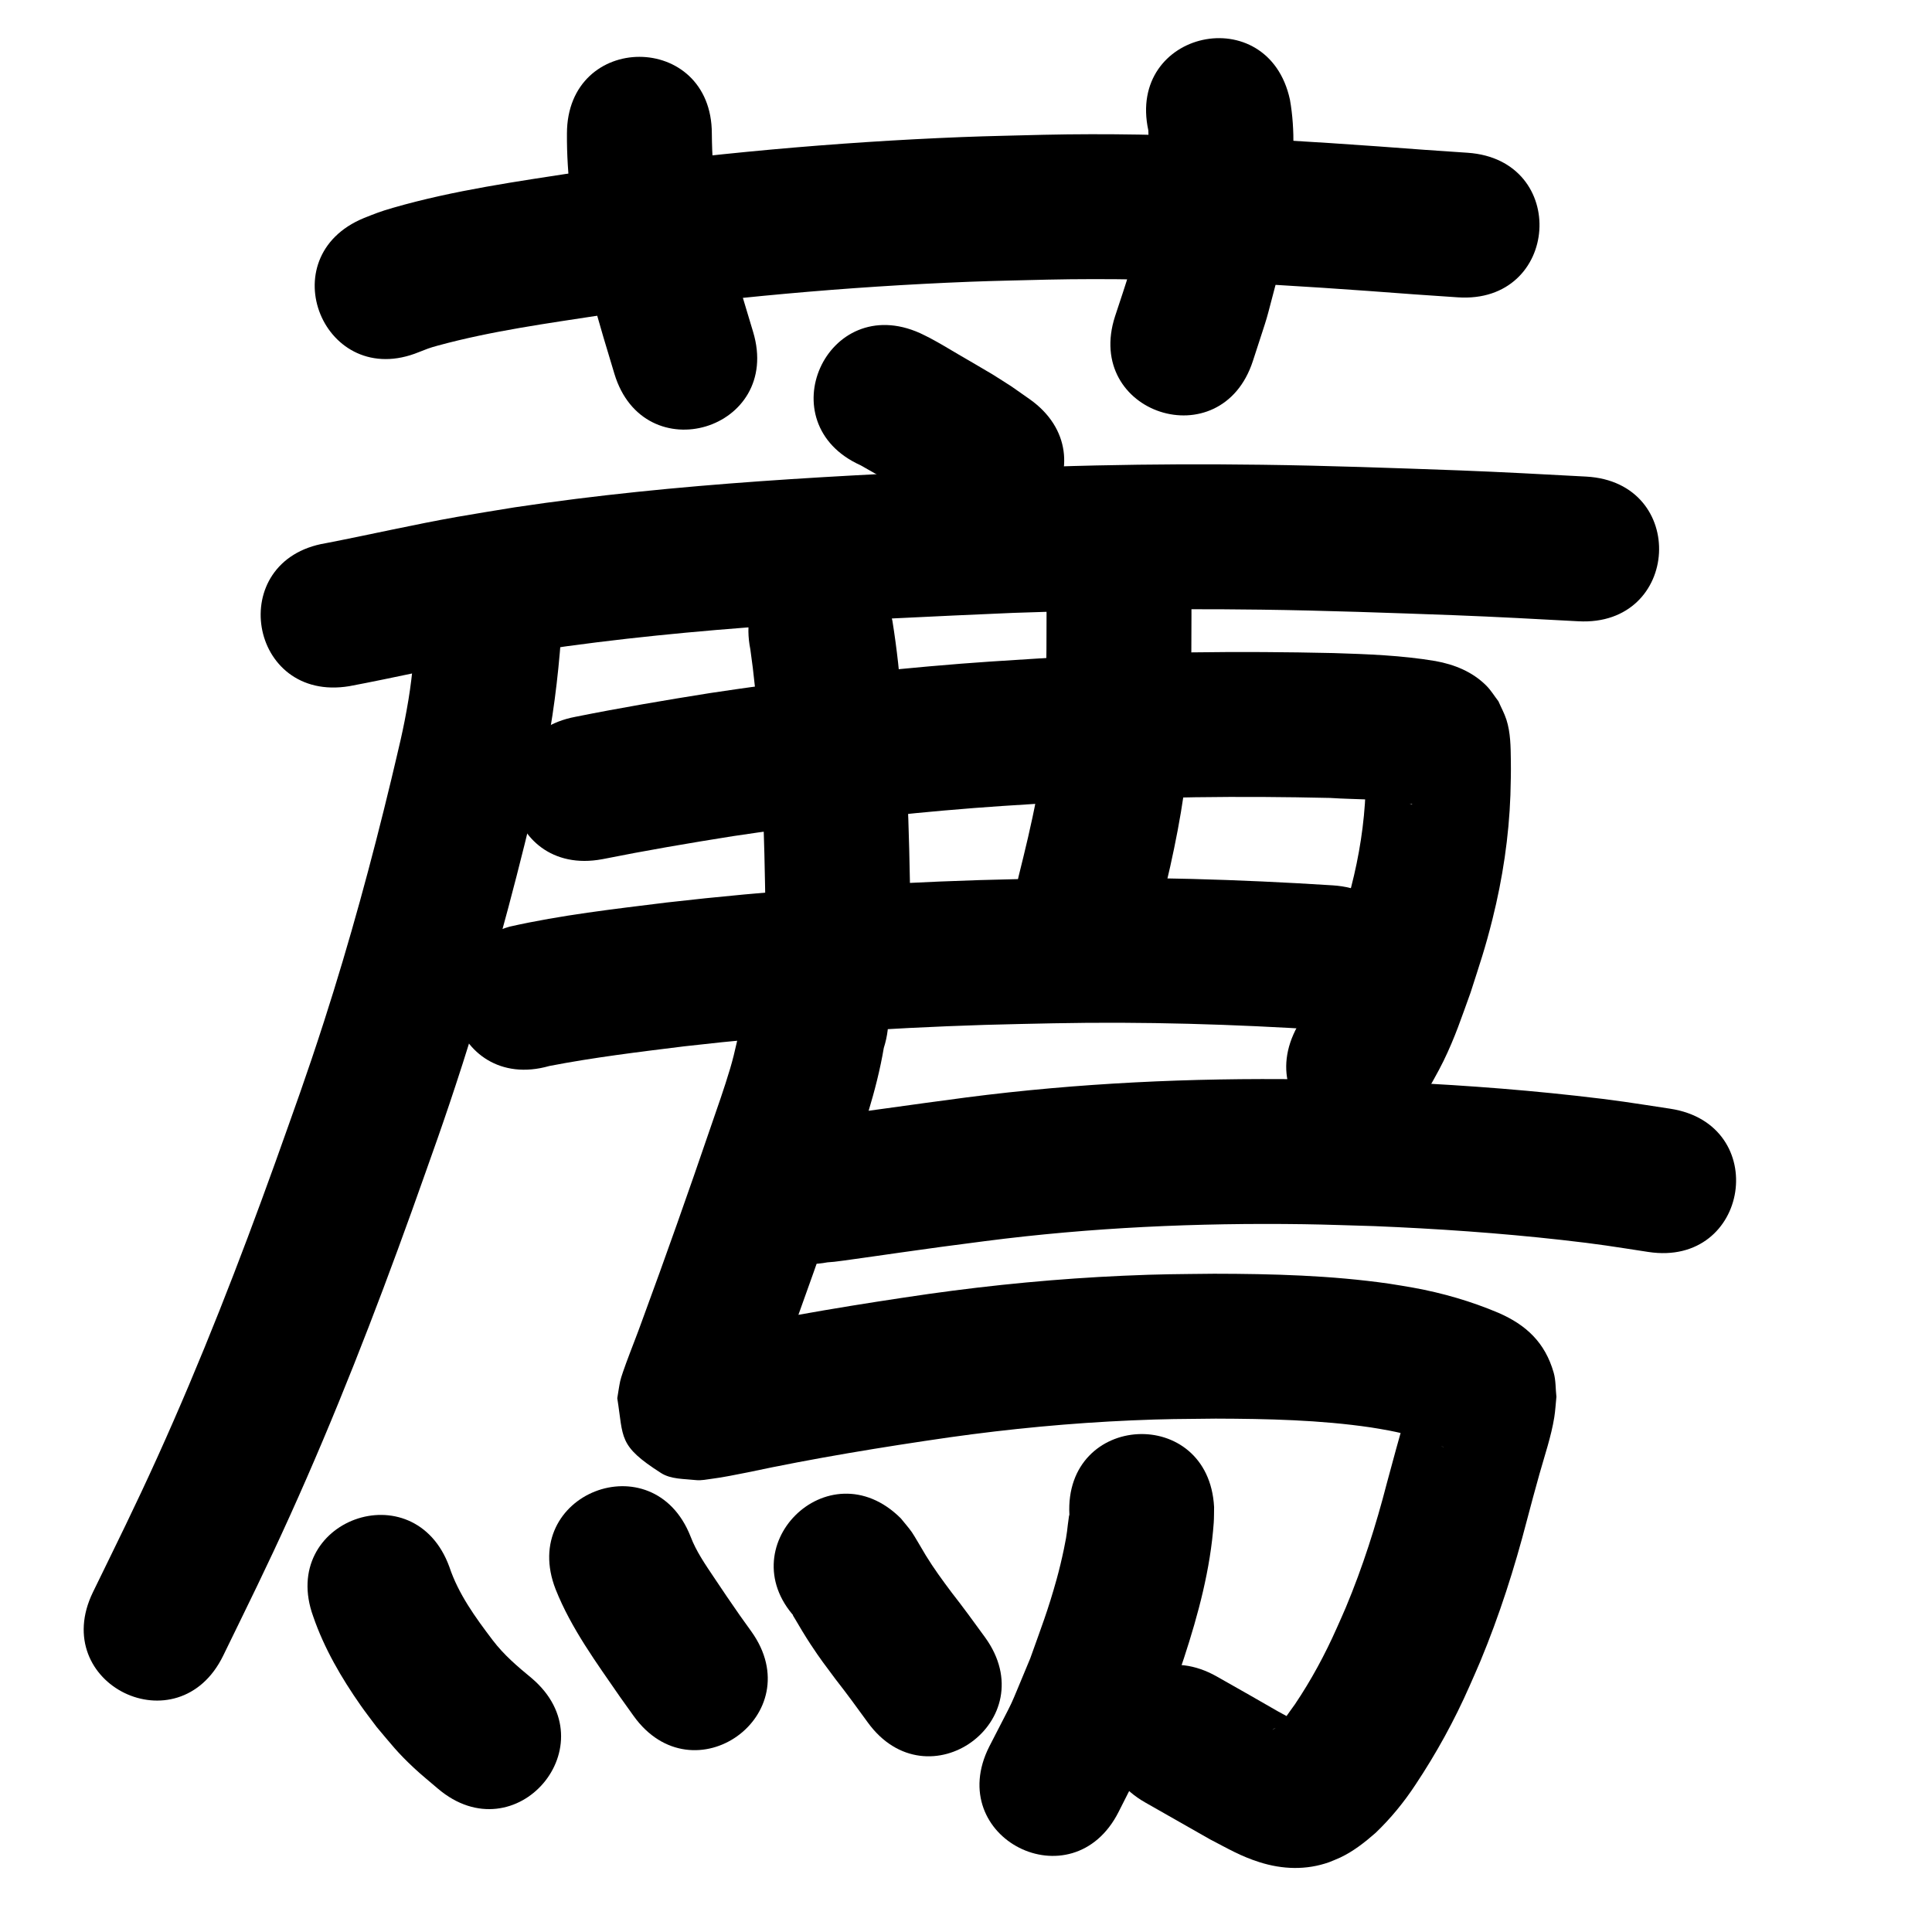 <?xml version="1.0" ?>
<svg xmlns="http://www.w3.org/2000/svg" width="1000" height="1000">
<path d="m 216.878,182.228 c 3.994,-1.564 5.093,-2.086 9.819,-3.372 27.843,-7.573 56.623,-11.465 85.081,-15.846 63.013,-8.863 126.495,-14.662 190.085,-17.169 13.412,-0.529 26.835,-0.735 40.253,-1.103 63.44,-1.388 126.771,2.859 189.984,7.624 7.472,0.511 14.944,1.021 22.416,1.532 52.91,3.613 58.019,-71.213 5.109,-74.826 v 0 c -7.296,-0.498 -14.593,-0.996 -21.889,-1.494 -65.778,-4.956 -131.682,-9.292 -197.694,-7.807 -14.013,0.391 -28.032,0.616 -42.039,1.174 -66.126,2.635 -132.137,8.692 -197.66,17.946 -32.47,5.02 -65.298,9.544 -96.943,18.68 -6.896,1.991 -9.3,3.033 -15.023,5.288 -49.054,20.154 -20.553,89.527 28.502,69.373 z"/>
<path d="m 293.448,69.193 c -0.15,21.663 2.783,43.118 7.659,64.2 1.629,7.044 3.609,14.002 5.413,21.004 7.721,26.76 3.89,13.761 11.471,39.003 15.26,50.79 87.088,29.209 71.828,-21.581 v 0 c -7.168,-23.847 -3.594,-11.751 -10.711,-36.29 -3.371,-12.837 -5.484,-19.803 -7.823,-32.585 -2.04,-11.147 -2.75,-22.438 -2.837,-33.752 0,-53.033 -75,-53.033 -75,0 z"/>
<path d="m 594.379,67.504 c 0.41,9.154 -0.276,18.408 -1.159,27.513 -0.504,5.193 -0.981,10.395 -1.789,15.549 -0.882,5.621 -2.185,11.167 -3.277,16.75 -6.742,24.355 -3.082,12.24 -10.988,36.344 -16.404,50.432 54.917,73.631 71.322,23.199 v 0 c 9.547,-29.56 5.063,-14.372 13.357,-45.591 1.37,-7.425 2.982,-14.809 4.111,-22.274 0.932,-6.159 1.499,-12.37 2.069,-18.573 1.491,-16.206 2.513,-32.771 -0.365,-48.883 -11.29,-51.817 -84.571,-35.851 -73.281,15.966 z"/>
<path d="m 445.489,240.848 c 12.743,7.207 25.452,14.527 37.77,22.446 2.121,1.513 4.241,3.026 6.362,4.539 43.327,30.582 86.577,-30.692 43.25,-61.274 v 0 c -3.076,-2.155 -6.151,-4.309 -9.227,-6.464 -3.343,-2.126 -6.651,-4.307 -10.028,-6.378 -2.537,-1.555 -14.731,-8.629 -17.643,-10.336 -5.298,-3.106 -9.3,-5.583 -14.683,-8.444 -1.668,-0.887 -3.387,-1.673 -5.081,-2.51 -48.38,-21.722 -79.1,46.698 -30.72,68.42 z"/>
<path d="m 180.843,355.152 c 23.325,-4.372 46.428,-9.815 69.805,-13.939 9.304,-1.641 18.643,-3.08 27.965,-4.62 81.401,-12.107 163.745,-15.787 245.87,-19.367 15.004,-0.447 30.004,-1.02 45.011,-1.342 29.092,-0.624 54.223,-0.714 83.223,-0.33 33.335,0.442 66.658,1.663 99.971,2.872 21.427,0.828 42.84,1.98 64.251,3.145 52.955,2.879 57.027,-72.01 4.072,-74.889 v 0 c -21.862,-1.188 -43.725,-2.363 -65.604,-3.206 -34.087,-1.235 -68.183,-2.478 -102.292,-2.92 -29.931,-0.388 -55.841,-0.287 -85.861,0.362 -15.35,0.332 -30.693,0.92 -46.04,1.38 -85.133,3.72 -170.488,7.614 -254.853,20.303 -9.909,1.644 -19.836,3.183 -29.726,4.933 -22.804,4.036 -45.362,9.246 -68.094,13.634 -52.315,8.7 -40.011,82.684 12.303,73.984 z"/>
<path d="m 215.936,320.657 c -1.366,13.868 -2.229,27.781 -4.522,41.546 -2.71,16.263 -5.013,24.725 -8.898,41.318 -10.134,42.13 -21.524,83.968 -34.813,125.219 -9.217,28.609 -15.206,44.78 -25.316,73.234 -18.509,51.43 -38.345,102.423 -60.897,152.229 -11.589,25.595 -21.113,44.709 -33.377,69.885 -23.219,47.68 44.21,80.517 67.429,32.837 v 0 c 12.936,-26.572 22.419,-45.587 34.662,-72.666 23.256,-51.438 43.752,-104.081 62.858,-157.185 10.663,-30.039 16.589,-46.012 26.323,-76.276 13.805,-42.92 25.645,-86.447 36.179,-130.278 1.992,-8.607 4.155,-17.177 5.976,-25.822 4.549,-21.596 7.284,-43.432 8.9,-65.425 6.092,-52.682 -68.411,-61.298 -74.503,-8.616 z"/>
<path d="m 388.383,336.158 c 3.648,25.19 4.907,50.658 6.211,76.053 0.977,19.956 1.299,39.934 1.643,59.908 0.918,53.025 75.907,51.727 74.989,-1.298 v 0 c -0.362,-20.83 -0.706,-41.663 -1.732,-62.474 -1.504,-29.035 -2.927,-58.192 -7.574,-86.93 -10.423,-51.999 -83.96,-37.258 -73.537,14.741 z"/>
<path d="m 541.663,299.953 c 0.084,23.844 0.049,47.68 -0.563,71.517 -0.576,27.993 -7.186,55.178 -13.884,82.187 -12.694,51.491 60.126,69.444 72.82,17.952 v 0 c 1.891,-7.71 3.948,-15.38 5.673,-23.129 5.502,-24.72 9.659,-49.748 10.368,-75.118 0.608,-24.468 0.688,-48.935 0.587,-73.41 0,-53.033 -75,-53.033 -75,0 z"/>
<path d="m 311.729,444.724 c 22.422,-4.486 44.952,-8.338 67.535,-11.916 36.093,-5.381 72.312,-10.024 108.668,-13.226 23.881,-2.103 37.138,-2.804 61.004,-4.325 46.454,-2.882 93.011,-3.313 139.528,-2.245 13.789,0.936 27.908,0.323 41.542,3.019 0.311,0.075 1.217,0.079 0.932,0.225 -0.302,0.155 -0.674,-0.096 -1.001,-0.19 -0.913,-0.263 -1.833,-0.519 -2.712,-0.878 -4.02,-1.644 -7.164,-3.652 -10.469,-6.793 -2.004,-1.905 -3.499,-4.284 -5.248,-6.426 -1.124,-2.359 -2.408,-4.647 -3.373,-7.076 -0.539,-1.357 -0.655,-2.851 -1.121,-4.234 -0.076,-0.225 -0.067,0.471 -0.066,0.708 0.004,1.32 0.071,2.64 0.081,3.96 0.044,6.382 -0.046,7.379 -0.221,14.351 -0.657,16.739 -3.276,33.331 -7.465,49.541 -3.34,12.926 -5.456,18.816 -9.582,31.59 -3.791,10.348 -6.515,18.752 -11.432,28.571 -2.02,4.033 -4.48,7.831 -6.721,11.746 -25.725,46.376 39.861,82.756 65.586,36.38 v 0 c 3.32,-6.108 6.913,-12.076 9.96,-18.325 6.045,-12.401 9.323,-22.503 14.015,-35.438 4.853,-15.181 7.448,-22.464 11.329,-37.991 5.263,-21.055 8.509,-42.586 9.288,-64.284 0.185,-8.102 0.317,-10.336 0.22,-17.986 -0.088,-6.921 -0.144,-14.328 -2.292,-20.985 -1.063,-3.294 -2.759,-6.348 -4.139,-9.522 -2.085,-2.693 -3.848,-5.668 -6.254,-8.078 -7.192,-7.205 -16.504,-10.956 -26.319,-12.732 -17.451,-2.942 -35.171,-3.58 -52.832,-4.135 -48.681,-1.1 -97.402,-0.65 -146.015,2.378 -25.1,1.606 -38.416,2.307 -63.587,4.535 -37.825,3.348 -75.508,8.177 -113.058,13.79 -23.262,3.696 -46.475,7.646 -69.573,12.269 -52.129,9.752 -38.337,83.473 13.792,73.721 z"/>
<path d="m 284.338,551.753 c 23.112,-4.472 46.515,-7.283 69.865,-10.182 51.634,-5.911 103.522,-9.453 155.463,-11.091 11.885,-0.375 23.776,-0.552 35.664,-0.828 46.623,-0.929 93.234,0.469 139.757,3.451 52.925,3.379 57.704,-71.469 4.778,-74.848 v 0 c -48.698,-3.097 -97.486,-4.573 -146.288,-3.582 -12.306,0.289 -24.614,0.476 -36.917,0.868 -54.03,1.721 -108.005,5.432 -161.713,11.604 -27.146,3.381 -54.458,6.449 -81.172,12.482 -51.001,14.539 -30.439,86.666 20.562,72.126 z"/>
<path d="m 428.344,653.382 c 3.52,-0.261 2.92,-0.194 8.645,-0.948 5.292,-0.698 24.678,-3.496 28.694,-4.062 23.942,-3.377 18.485,-2.594 44.301,-5.983 54.647,-7.056 109.792,-9.517 164.865,-8.74 12.159,0.172 24.311,0.658 36.467,0.988 32.405,1.327 64.785,3.558 97.02,7.164 19.87,2.222 26.033,3.337 44.845,6.213 52.429,7.984 63.72,-66.161 11.291,-74.145 v 0 c -20.6,-3.126 -27.048,-4.292 -48.773,-6.706 -34.017,-3.779 -68.184,-6.123 -102.379,-7.499 -12.806,-0.338 -25.608,-0.843 -38.417,-1.014 -58.356,-0.78 -116.784,1.902 -174.686,9.378 -28.573,3.754 -57.087,7.93 -85.665,11.633 -52.129,9.752 -38.337,83.473 13.792,73.721 z"/>
<path d="m 385.936,519.814 c -0.518,2 -1.09,3.986 -1.553,6 -2.116,9.193 -3.76,18.216 -6.472,27.297 -3.179,10.648 -6.398,19.606 -10.043,30.208 -11.435,33.484 -23.215,66.842 -35.444,100.043 -2.653,7.45 -5.626,14.781 -8.351,22.203 -0.668,1.821 -2.623,7.26 -3.051,9.244 -0.635,2.943 -1.012,5.936 -1.518,8.903 3.305,20.662 0.351,24.475 22.625,38.709 5.176,3.308 11.954,2.994 18.059,3.673 2.833,0.315 5.691,-0.376 8.521,-0.718 5.281,-0.64 12.99,-2.249 18.013,-3.224 34.735,-7.404 69.771,-13.146 104.912,-18.217 31.178,-4.392 62.557,-7.37 94.015,-8.744 17.887,-0.782 25.838,-0.725 43.597,-0.916 26.828,0.09 53.783,0.644 80.373,4.559 3.169,0.467 6.313,1.085 9.47,1.627 9.235,1.832 18.382,4.206 27.01,8.014 0.336,0.174 0.673,0.348 1.009,0.522 0.052,0.047 0.216,0.177 0.156,0.142 -1.231,-0.734 -2.585,-1.305 -3.672,-2.239 -6.474,-5.564 -8.48,-8.065 -11.662,-16.307 -0.809,-2.095 -0.886,-4.402 -1.329,-6.603 -0.087,-0.552 0.06,-2.113 -0.26,-1.655 -0.663,0.947 -0.613,2.23 -0.921,3.344 -0.651,2.347 -1.294,4.696 -1.957,7.04 -3.281,11.599 -6.493,23.206 -9.601,34.853 -5.663,21.948 -12.534,43.583 -21.291,64.501 -1.473,3.519 -3.072,6.983 -4.609,10.475 -6.117,13.803 -13.278,27.078 -21.708,39.596 -3.023,3.987 -5.585,8.557 -9.497,11.781 -0.542,0.398 -1.051,0.847 -1.654,1.138 -0.169,0.081 -0.639,0.386 -0.494,0.267 0.876,-0.716 2.087,-1.217 3.045,-1.7 2.99,-1.413 6.042,-1.468 9.301,-1.731 0.542,-0.044 1.992,0.265 1.625,-0.135 -0.839,-0.915 -2.218,-1.117 -3.311,-1.704 -2.658,-1.428 -5.295,-2.894 -7.942,-4.341 -19.35,-11.111 -8.874,-5.126 -31.44,-17.931 -46.124,-26.173 -83.139,39.057 -37.014,65.23 v 0 c 23.074,13.093 11.921,6.745 33.461,19.037 9.343,4.825 15.659,8.648 25.559,11.799 11.889,3.784 24.256,4.203 36.053,0.017 1.968,-0.827 3.976,-1.564 5.903,-2.481 6.701,-3.19 12.615,-7.841 18.159,-12.707 7.804,-7.468 14.636,-15.795 20.577,-24.828 10.822,-16.245 20.219,-33.348 28.081,-51.23 1.86,-4.267 3.794,-8.503 5.581,-12.802 9.841,-23.669 17.648,-48.115 24.079,-72.917 2.786,-10.445 3.636,-13.779 6.484,-23.924 2.678,-9.539 6.116,-19.595 7.68,-29.385 0.562,-3.518 0.735,-7.086 1.103,-10.629 -0.47,-4.16 -0.259,-8.454 -1.409,-12.478 -4.474,-15.659 -14.276,-24.724 -28.503,-30.932 -14.18,-6.008 -28.98,-10.305 -44.142,-13.054 -4.192,-0.694 -8.369,-1.479 -12.575,-2.083 -29.97,-4.307 -60.321,-5.097 -90.552,-5.139 -19.319,0.221 -27.484,0.16 -46.997,1.031 -33.629,1.501 -67.173,4.7 -100.505,9.395 -36.37,5.261 -72.636,11.189 -108.59,18.842 -2.611,0.516 -5.217,1.053 -7.832,1.549 -11.609,2.201 2.289,-0.982 9.974,4.651 20.166,14.782 17.22,16.208 19.743,35.665 -0.404,1.834 -0.809,3.668 -1.213,5.503 -0.056,0.254 0.09,-0.514 0.169,-0.761 0.327,-1.014 0.681,-2.019 1.049,-3.019 2.808,-7.638 5.86,-15.186 8.594,-22.852 12.422,-33.726 24.389,-67.61 36.006,-101.622 7.326,-21.389 14.859,-42.847 18.633,-65.217 16.002,-50.561 -55.502,-73.192 -71.504,-22.631 z"/>
<path d="m 162.133,836.715 c 5.678,16.51 14.584,31.772 24.563,46.032 2.65,3.787 5.507,7.424 8.26,11.136 7.726,9.141 10.537,13 19.358,21.25 3.972,3.716 8.231,7.113 12.347,10.669 40.41,34.344 88.98,-22.804 48.57,-57.149 v 0 c -7.429,-6.144 -14.344,-11.969 -20.234,-19.716 -8.861,-11.682 -17.727,-23.849 -22.398,-37.904 -18.16,-49.827 -88.626,-24.146 -70.466,25.681 z"/>
<path d="m 287.617,822.693 c 8.075,20.271 21.167,37.998 33.465,55.852 2.278,3.189 4.556,6.379 6.834,9.568 30.843,43.142 91.855,-0.476 61.012,-43.618 v 0 c -2.029,-2.835 -4.059,-5.671 -6.088,-8.506 -6.482,-9.403 -6.764,-9.735 -13.068,-19.183 -4.584,-6.871 -9.395,-13.713 -12.333,-21.496 -19.363,-49.372 -89.185,-21.989 -69.822,27.383 z"/>
<path d="m 413.309,839.009 c -0.939,-1.004 -1.706,-2.201 -2.816,-3.011 -0.452,-0.331 0.474,1.017 0.752,1.503 2.269,3.967 5.894,9.923 8.263,13.515 5.313,8.057 7.21,10.379 13.008,18.188 5.705,7.289 11.172,14.757 16.593,22.259 31.081,42.971 91.851,-0.985 60.77,-43.955 v 0 c -5.64,-7.791 -11.31,-15.561 -17.238,-23.137 -4.719,-6.294 -9.319,-12.555 -13.428,-19.271 -1.277,-2.088 -6.017,-10.332 -7.243,-12.062 -1.757,-2.478 -3.792,-4.747 -5.687,-7.121 -37.542,-37.458 -90.516,15.634 -52.974,53.092 z"/>
<path d="m 553.52,784.015 c -0.072,0.252 -0.178,0.497 -0.217,0.756 -1.145,7.663 -0.618,7.417 -2.634,17.045 -1.096,5.234 -2.33,10.442 -3.76,15.595 -4.516,16.268 -7.857,24.657 -13.653,40.952 -12.979,30.913 -5.916,15.705 -21.196,45.621 -23.935,47.325 42.992,81.174 66.927,33.849 v 0 c 18.135,-36.148 9.841,-17.983 24.974,-54.455 2.958,-8.401 6.107,-16.736 8.875,-25.202 7.403,-22.642 13.694,-46.103 15.388,-69.969 0.192,-2.708 0.128,-5.429 0.191,-8.144 -2.794,-52.959 -77.689,-49.009 -74.896,3.951 z"/>
</svg>
